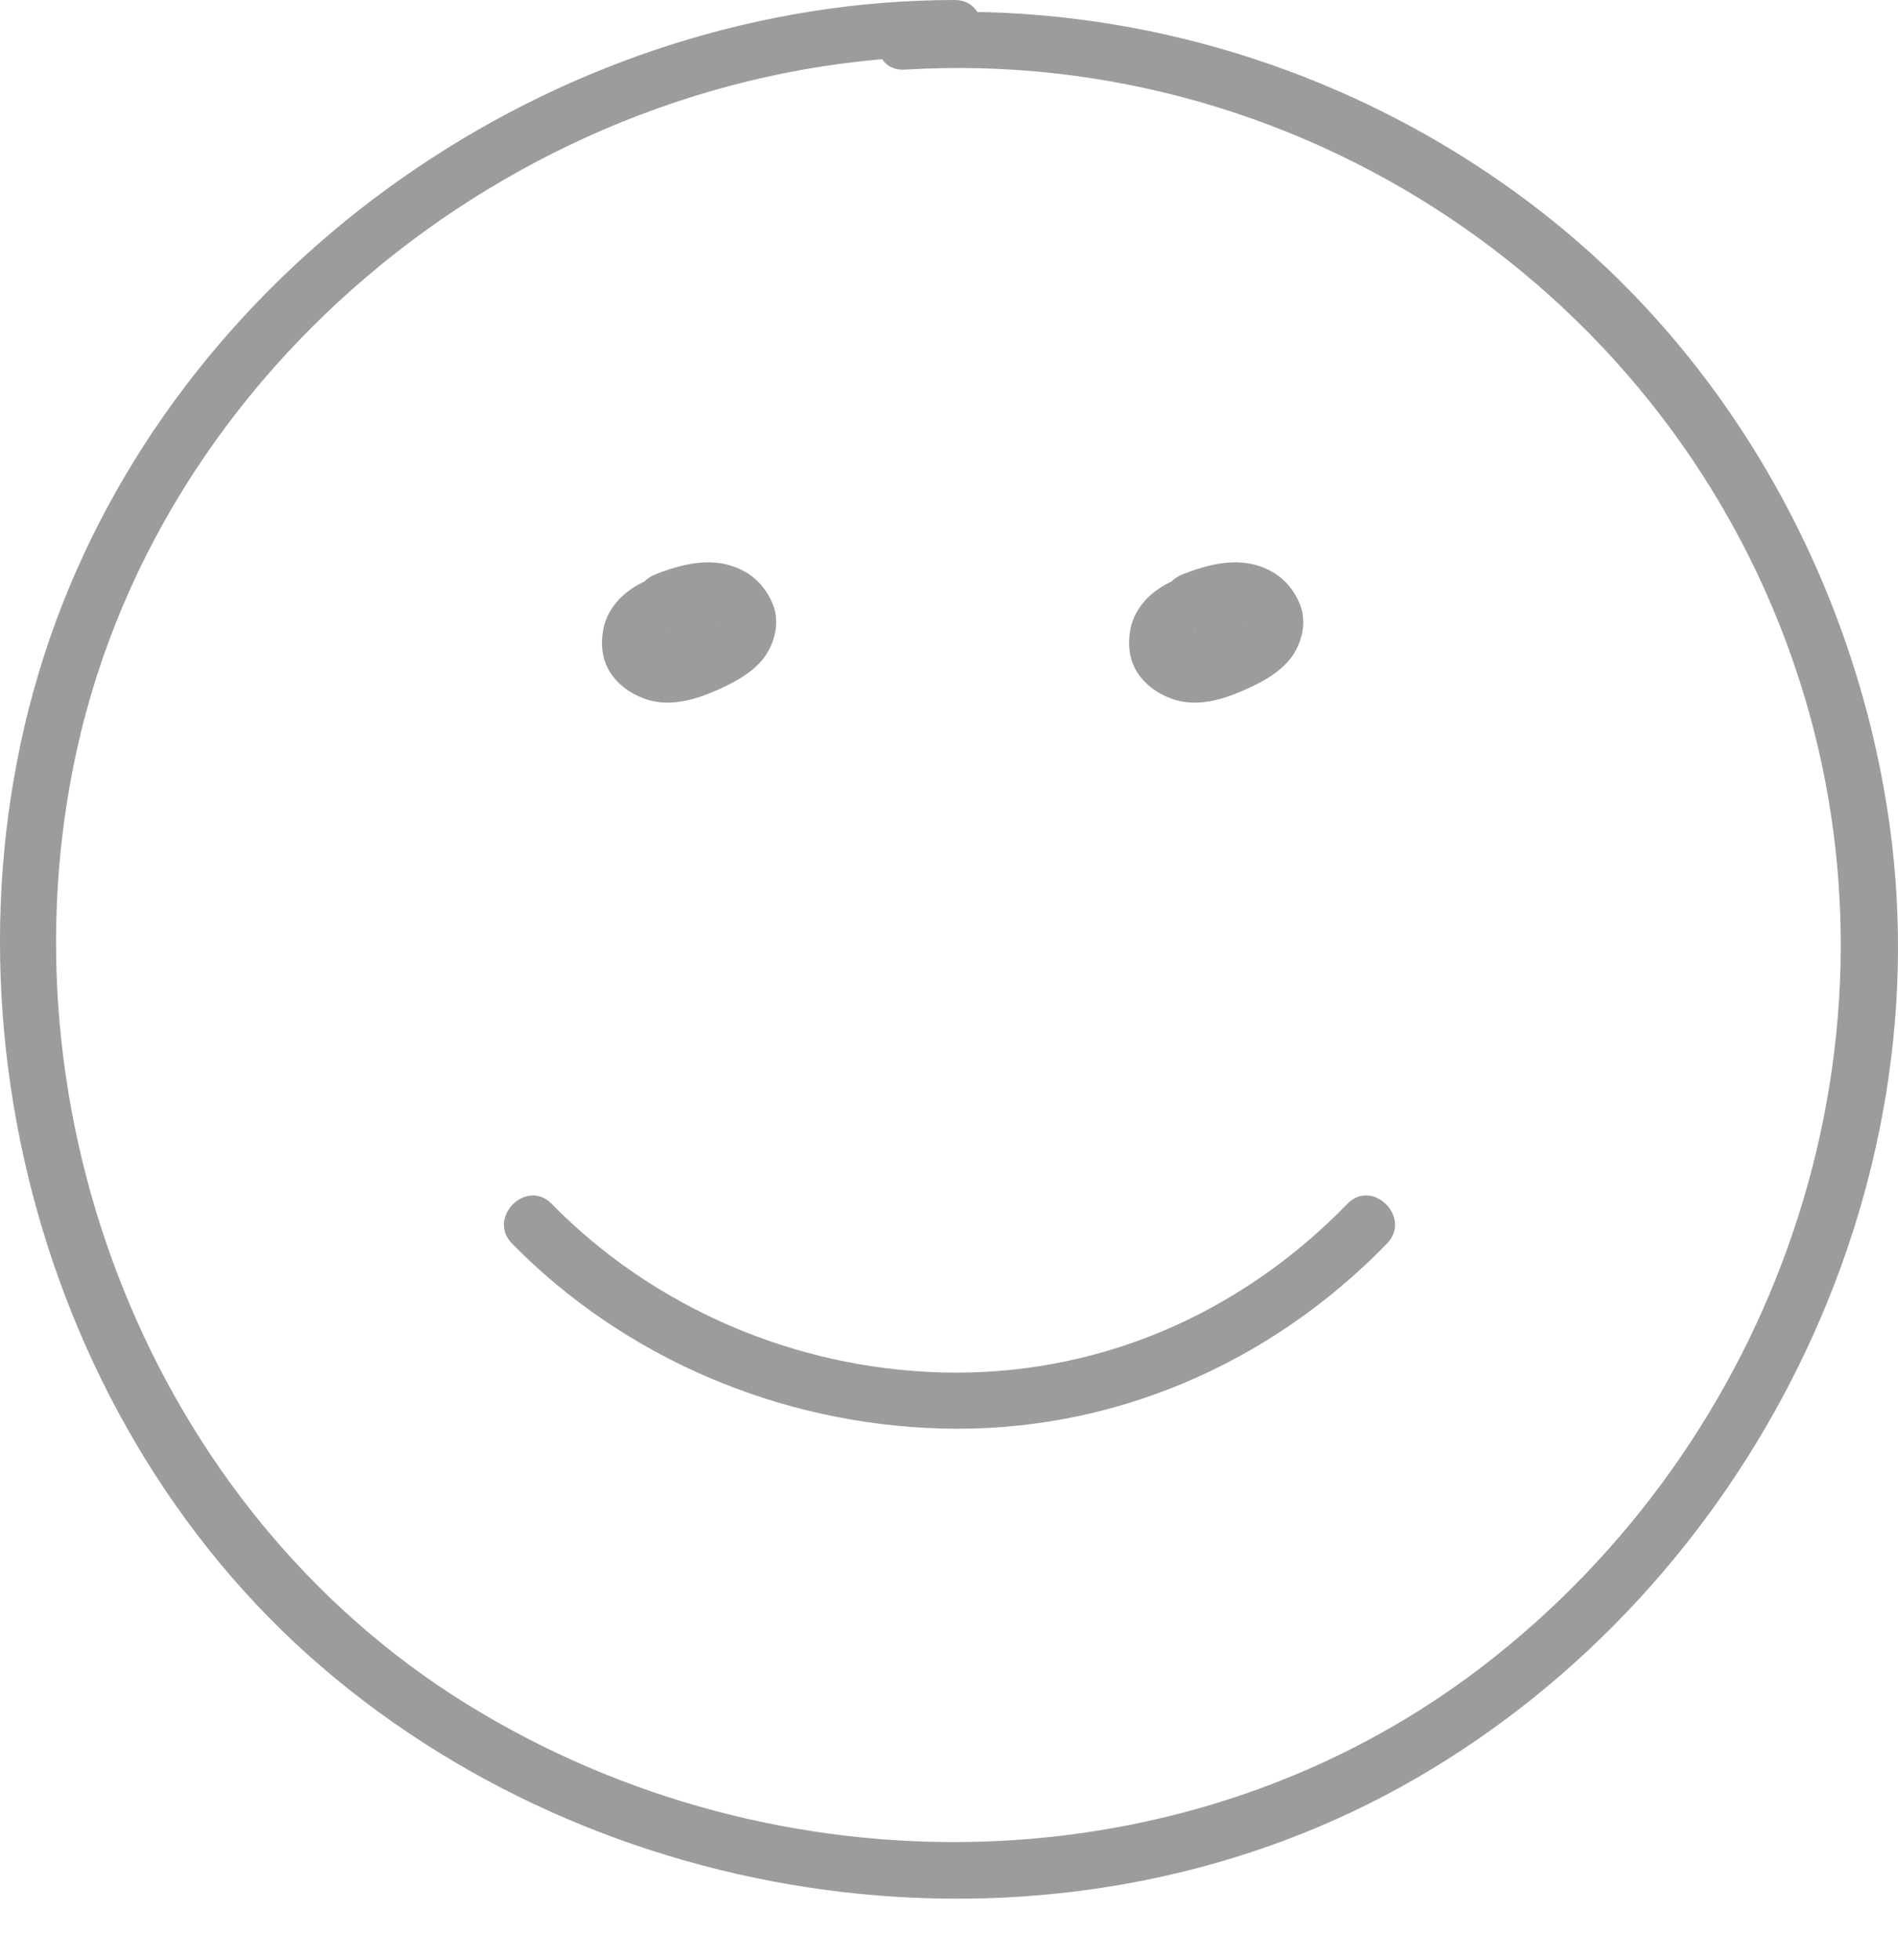 <svg width="31" height="32" viewBox="0 0 31 32" fill="none" xmlns="http://www.w3.org/2000/svg">
<g clip-path="url(#clip0_3859_77987)">
<path d="M15.592 1.13599e-07C9.321 0.004 3.321 4.006 1.021 9.862C-1.299 15.768 0.427 23.076 5.257 27.221C10.054 31.338 17.317 32.255 22.884 29.176C28.38 26.136 31.72 19.751 30.868 13.507C30.353 9.737 28.445 6.146 25.498 3.717C22.51 1.254 18.642 -0.015 14.777 0.221C14.191 0.257 14.187 1.173 14.777 1.137C21.422 0.732 27.561 4.99 29.473 11.375C31.216 17.194 29.006 23.533 24.21 27.213C19.434 30.878 12.706 30.966 7.632 27.831C2.461 24.636 -0.04 18.153 1.251 12.263C2.687 5.706 8.93 0.92 15.592 0.916C16.181 0.916 16.183 -0 15.592 1.13599e-07Z" fill="#9C9C9C"/>
<path d="M8.363 20.306C10.202 22.18 12.745 23.252 15.367 23.326C18.137 23.404 20.731 22.284 22.654 20.306C23.065 19.883 22.418 19.234 22.006 19.658C20.244 21.471 17.905 22.481 15.367 22.41C12.983 22.342 10.681 21.36 9.011 19.658C8.597 19.236 7.95 19.884 8.363 20.306Z" fill="#9C9C9C"/>
<path d="M10.608 9.783C10.36 9.846 10.168 10.049 10.1 10.294C10.028 10.551 10.106 10.824 10.286 11.018C10.623 11.382 11.19 11.347 11.578 11.089C11.986 10.817 12.263 10.303 11.995 9.832C11.741 9.387 11.189 9.285 10.728 9.419C10.32 9.538 9.928 9.849 9.851 10.289C9.808 10.53 9.834 10.778 9.971 10.987C10.1 11.185 10.287 11.316 10.505 11.401C10.918 11.561 11.35 11.43 11.734 11.259C12.05 11.118 12.396 10.927 12.562 10.607C12.676 10.386 12.719 10.117 12.627 9.879C12.535 9.642 12.368 9.441 12.141 9.321C11.686 9.08 11.195 9.191 10.738 9.365C10.624 9.409 10.528 9.467 10.465 9.576C10.407 9.674 10.383 9.819 10.418 9.929C10.489 10.146 10.742 10.34 10.982 10.249C11.103 10.203 11.224 10.157 11.349 10.123C11.383 10.114 11.418 10.108 11.452 10.1C11.563 10.07 11.353 10.103 11.467 10.096C11.491 10.094 11.513 10.092 11.537 10.092C11.56 10.091 11.583 10.092 11.606 10.093C11.661 10.098 11.652 10.095 11.58 10.087C11.586 10.093 11.7 10.126 11.713 10.124L11.654 10.099C11.671 10.107 11.687 10.116 11.703 10.125L11.726 10.14C11.766 10.167 11.758 10.159 11.7 10.116C11.706 10.13 11.739 10.15 11.75 10.162C11.802 10.215 11.742 10.187 11.739 10.141C11.739 10.147 11.774 10.205 11.779 10.208C11.751 10.138 11.745 10.126 11.761 10.172C11.769 10.209 11.77 10.205 11.763 10.162C11.763 10.076 11.76 10.166 11.761 10.181C11.767 10.274 11.786 10.073 11.761 10.161C11.737 10.249 11.819 10.067 11.771 10.145C11.762 10.159 11.753 10.174 11.745 10.189C11.703 10.268 11.82 10.114 11.754 10.177C11.735 10.196 11.717 10.216 11.698 10.234C11.688 10.242 11.618 10.296 11.682 10.25C11.748 10.201 11.65 10.27 11.638 10.278C11.551 10.334 11.459 10.38 11.366 10.424C11.335 10.439 11.303 10.453 11.272 10.468C11.194 10.503 11.274 10.469 11.286 10.462C11.22 10.5 11.13 10.521 11.057 10.539C11.035 10.545 11.013 10.549 10.991 10.554C10.883 10.583 11.089 10.556 10.978 10.556C10.946 10.556 10.915 10.559 10.883 10.558C10.869 10.557 10.78 10.554 10.866 10.558C10.947 10.563 10.867 10.556 10.849 10.551C10.829 10.546 10.792 10.526 10.773 10.527L10.834 10.553C10.818 10.546 10.802 10.538 10.787 10.529C10.766 10.517 10.744 10.496 10.722 10.487L10.774 10.527C10.762 10.515 10.749 10.504 10.738 10.491C10.671 10.431 10.79 10.582 10.748 10.503C10.744 10.496 10.731 10.466 10.724 10.459L10.751 10.52C10.745 10.501 10.74 10.482 10.736 10.463L10.745 10.527C10.743 10.508 10.743 10.488 10.744 10.469C10.741 10.373 10.722 10.545 10.743 10.489C10.745 10.482 10.762 10.417 10.765 10.418C10.737 10.482 10.734 10.491 10.756 10.447C10.766 10.43 10.776 10.413 10.787 10.397C10.789 10.397 10.717 10.477 10.781 10.41C10.787 10.405 10.834 10.358 10.835 10.36L10.789 10.395C10.804 10.384 10.821 10.373 10.837 10.363C10.863 10.347 10.889 10.334 10.915 10.32C10.977 10.286 10.892 10.343 10.887 10.331C10.887 10.33 10.966 10.304 10.971 10.303C11.001 10.294 11.032 10.288 11.062 10.28C11.16 10.254 10.983 10.277 11.077 10.278C11.094 10.278 11.167 10.266 11.18 10.278L11.126 10.27C11.148 10.274 11.171 10.279 11.192 10.285C11.296 10.303 11.136 10.248 11.18 10.278C11.189 10.284 11.232 10.316 11.239 10.315L11.19 10.279C11.204 10.291 11.216 10.305 11.228 10.319L11.19 10.271C11.213 10.313 11.21 10.302 11.181 10.235C11.179 10.238 11.197 10.291 11.195 10.288C11.188 10.214 11.184 10.201 11.186 10.251C11.199 10.176 11.2 10.163 11.19 10.212C11.16 10.306 11.246 10.122 11.194 10.208C11.187 10.22 11.179 10.233 11.171 10.245C11.153 10.273 11.162 10.262 11.2 10.211C11.203 10.216 11.144 10.272 11.139 10.277C11.125 10.291 11.11 10.304 11.094 10.317C11.148 10.276 11.155 10.27 11.116 10.298C11.098 10.308 11.081 10.32 11.063 10.33C11.044 10.341 11.025 10.351 11.005 10.361C10.959 10.382 10.966 10.38 11.024 10.353C11.022 10.358 10.933 10.383 10.931 10.38L10.989 10.373C10.967 10.375 10.946 10.376 10.925 10.375C10.817 10.384 11.026 10.401 10.935 10.376C10.847 10.352 11.036 10.419 10.933 10.374C10.88 10.352 11.014 10.453 10.952 10.389C10.919 10.354 10.926 10.365 10.973 10.421C10.95 10.379 10.954 10.392 10.985 10.459C10.957 10.375 10.984 10.575 10.989 10.486L10.978 10.561C10.981 10.545 10.985 10.53 10.991 10.514L10.964 10.58C10.99 10.541 10.98 10.553 10.934 10.616C10.969 10.584 10.956 10.594 10.896 10.645C10.821 10.672 10.806 10.679 10.852 10.666C11.084 10.607 11.247 10.335 11.172 10.103C11.094 9.863 10.857 9.719 10.608 9.783Z" fill="#9C9C9C"/>
<path d="M19.218 9.783C18.97 9.846 18.778 10.049 18.709 10.294C18.637 10.551 18.715 10.824 18.895 11.018C19.232 11.382 19.8 11.347 20.187 11.089C20.595 10.817 20.873 10.303 20.604 9.832C20.351 9.387 19.798 9.285 19.337 9.419C18.929 9.538 18.537 9.849 18.46 10.289C18.418 10.53 18.443 10.778 18.58 10.987C18.71 11.185 18.896 11.316 19.114 11.401C19.527 11.561 19.959 11.43 20.343 11.259C20.66 11.118 21.005 10.927 21.171 10.607C21.286 10.386 21.328 10.117 21.236 9.879C21.144 9.642 20.978 9.441 20.75 9.321C20.295 9.08 19.804 9.191 19.348 9.365C19.233 9.409 19.138 9.467 19.074 9.576C19.017 9.674 18.992 9.819 19.028 9.929C19.098 10.146 19.352 10.34 19.591 10.249C19.712 10.203 19.834 10.157 19.959 10.123C19.993 10.114 20.027 10.108 20.061 10.1C20.173 10.07 19.962 10.103 20.077 10.096C20.1 10.094 20.123 10.092 20.146 10.092C20.169 10.091 20.192 10.092 20.215 10.093C20.27 10.098 20.262 10.095 20.19 10.087C20.195 10.093 20.309 10.126 20.322 10.124L20.263 10.099C20.28 10.107 20.296 10.116 20.312 10.125L20.336 10.14C20.376 10.167 20.367 10.159 20.31 10.116C20.315 10.13 20.348 10.15 20.36 10.162C20.412 10.215 20.351 10.187 20.348 10.141C20.348 10.147 20.383 10.205 20.388 10.208C20.361 10.138 20.355 10.126 20.37 10.172C20.378 10.209 20.379 10.205 20.372 10.162C20.373 10.076 20.369 10.166 20.37 10.181C20.376 10.274 20.395 10.073 20.371 10.161C20.346 10.249 20.428 10.067 20.38 10.145C20.372 10.159 20.362 10.174 20.355 10.189C20.312 10.268 20.429 10.114 20.363 10.177C20.344 10.196 20.327 10.216 20.307 10.234C20.298 10.242 20.227 10.296 20.291 10.25C20.357 10.201 20.26 10.27 20.247 10.278C20.161 10.334 20.069 10.38 19.975 10.424C19.944 10.439 19.912 10.453 19.881 10.468C19.804 10.503 19.883 10.469 19.895 10.462C19.829 10.5 19.74 10.521 19.667 10.539C19.645 10.545 19.622 10.549 19.6 10.554C19.493 10.583 19.698 10.556 19.587 10.556C19.555 10.556 19.524 10.559 19.493 10.558C19.478 10.557 19.389 10.554 19.475 10.558C19.556 10.563 19.476 10.556 19.458 10.551C19.438 10.546 19.402 10.526 19.382 10.527L19.443 10.553C19.427 10.546 19.412 10.538 19.396 10.529C19.375 10.517 19.353 10.496 19.331 10.487L19.384 10.527C19.371 10.515 19.359 10.504 19.347 10.491C19.281 10.431 19.399 10.582 19.357 10.503C19.354 10.496 19.341 10.466 19.333 10.459L19.36 10.52C19.354 10.501 19.349 10.482 19.345 10.463L19.354 10.527C19.353 10.508 19.353 10.488 19.354 10.469C19.35 10.373 19.331 10.545 19.352 10.489C19.355 10.482 19.372 10.417 19.374 10.418C19.346 10.482 19.343 10.491 19.365 10.447C19.375 10.43 19.386 10.413 19.397 10.397C19.398 10.397 19.326 10.477 19.391 10.41C19.396 10.405 19.443 10.358 19.444 10.36L19.398 10.395C19.414 10.384 19.43 10.373 19.447 10.363C19.472 10.347 19.498 10.334 19.524 10.32C19.586 10.286 19.502 10.343 19.497 10.331C19.496 10.33 19.575 10.304 19.581 10.303C19.611 10.294 19.641 10.288 19.672 10.28C19.77 10.254 19.593 10.277 19.686 10.278C19.704 10.278 19.776 10.266 19.789 10.278L19.735 10.27C19.758 10.274 19.78 10.279 19.802 10.285C19.905 10.303 19.745 10.248 19.789 10.278C19.798 10.284 19.841 10.316 19.849 10.315L19.799 10.279C19.813 10.291 19.826 10.305 19.838 10.319L19.799 10.271C19.823 10.313 19.82 10.302 19.79 10.235C19.789 10.238 19.806 10.291 19.805 10.288C19.797 10.214 19.794 10.201 19.795 10.251C19.808 10.176 19.809 10.163 19.799 10.212C19.769 10.306 19.855 10.122 19.803 10.208C19.796 10.22 19.789 10.233 19.781 10.245C19.762 10.273 19.771 10.262 19.809 10.211C19.812 10.216 19.753 10.272 19.748 10.277C19.734 10.291 19.719 10.304 19.704 10.317C19.758 10.276 19.765 10.27 19.725 10.298C19.707 10.308 19.69 10.32 19.672 10.33C19.653 10.341 19.634 10.351 19.615 10.361C19.569 10.382 19.575 10.38 19.634 10.353C19.631 10.358 19.543 10.383 19.54 10.38L19.598 10.373C19.577 10.375 19.555 10.376 19.534 10.375C19.426 10.384 19.635 10.401 19.544 10.376C19.456 10.352 19.646 10.419 19.542 10.374C19.49 10.352 19.623 10.453 19.561 10.389C19.529 10.354 19.536 10.365 19.583 10.421C19.559 10.379 19.563 10.392 19.595 10.459C19.567 10.375 19.593 10.575 19.598 10.486L19.587 10.561C19.59 10.545 19.595 10.53 19.6 10.514L19.574 10.58C19.599 10.541 19.589 10.553 19.544 10.616C19.578 10.584 19.565 10.594 19.505 10.645C19.43 10.672 19.415 10.679 19.461 10.666C19.694 10.607 19.857 10.335 19.781 10.103C19.704 9.863 19.467 9.719 19.218 9.783Z" fill="#9C9C9C"/>
</g>
<defs>
<clipPath id="clip0_3859_77987">
<rect width="31" height="31.003" fill="white"/>
</clipPath>
</defs>
</svg>
